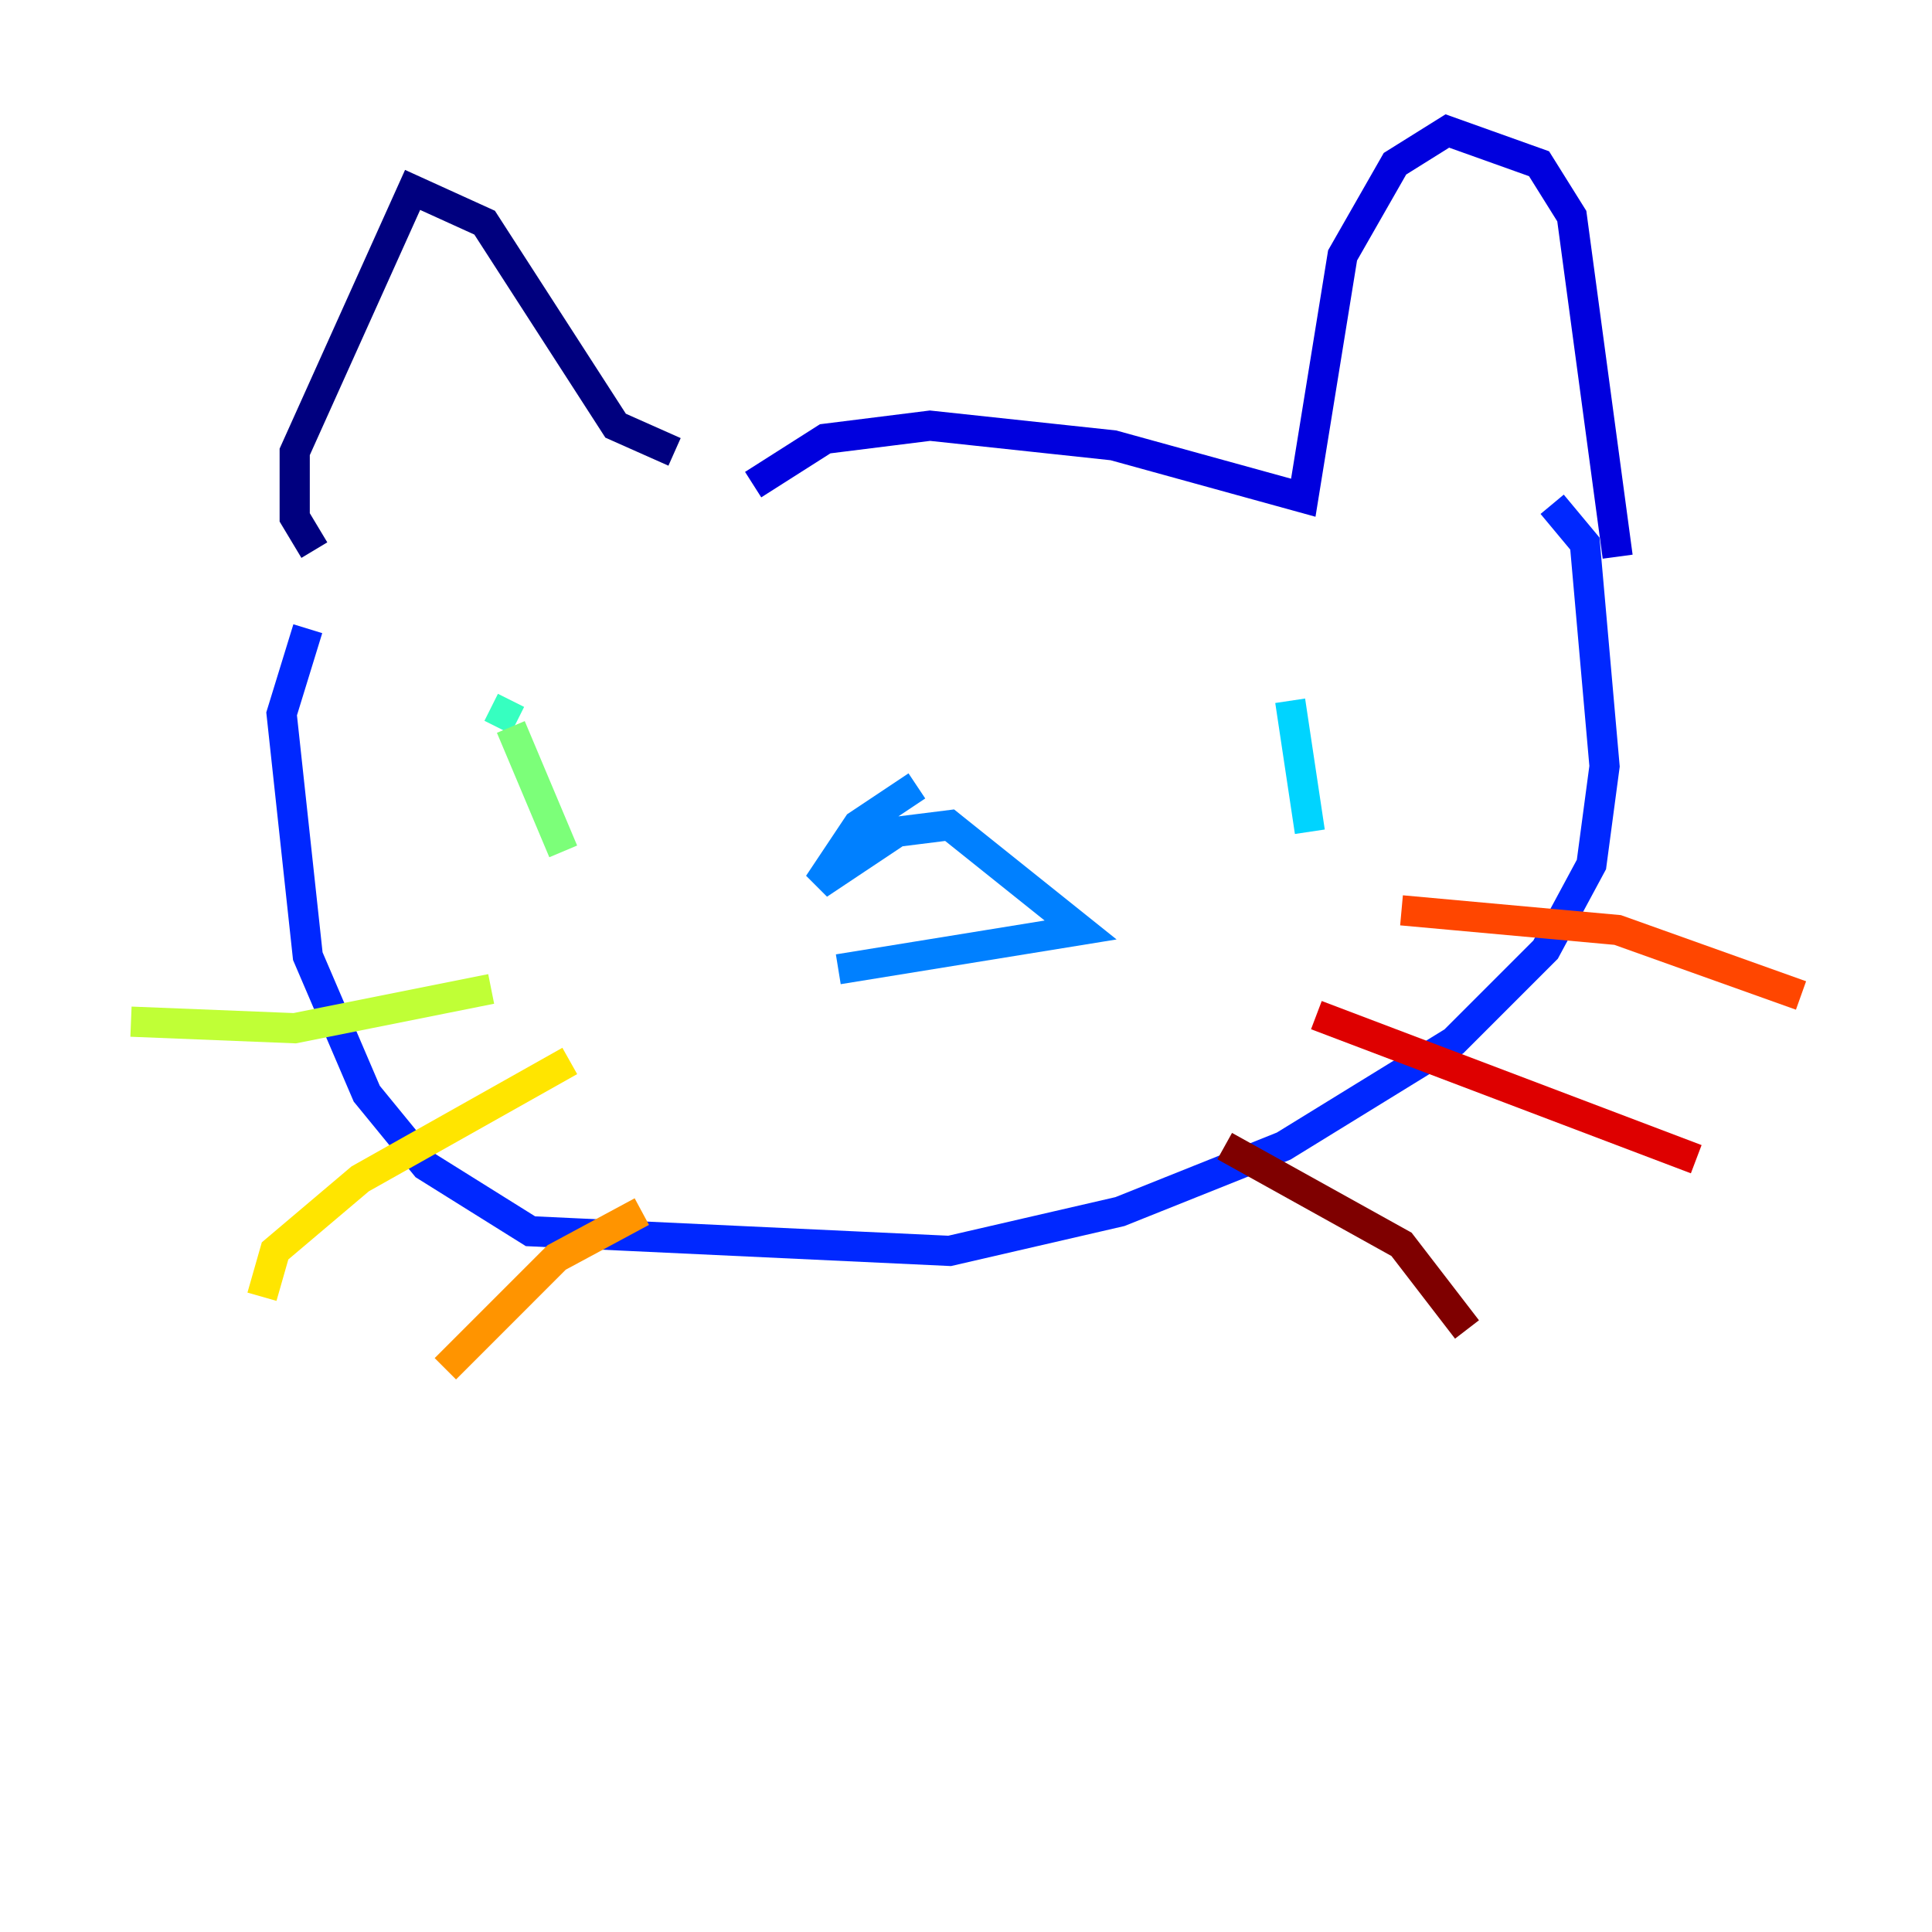 <?xml version="1.0" encoding="utf-8" ?>
<svg baseProfile="tiny" height="128" version="1.2" viewBox="0,0,128,128" width="128" xmlns="http://www.w3.org/2000/svg" xmlns:ev="http://www.w3.org/2001/xml-events" xmlns:xlink="http://www.w3.org/1999/xlink"><defs /><polyline fill="none" points="20.827,36.447 19.525,34.278 19.525,29.939 27.336,12.583 32.108,14.752 40.786,28.203 44.691,29.939" stroke="#00007f" stroke-width="2" /><polyline fill="none" points="49.898,32.108 54.671,29.071 61.614,28.203 73.763,29.505 86.346,32.976 88.949,16.922 92.42,10.848 95.891,8.678 101.966,10.848 104.136,14.319 107.173,36.881" stroke="#0000de" stroke-width="2" /><polyline fill="none" points="20.393,41.654 18.658,47.295 20.393,63.349 24.298,72.461 28.203,77.234 35.146,81.573 62.915,82.875 74.197,80.271 85.044,75.932 96.325,68.99 102.4,62.915 105.437,57.275 106.305,50.766 105.003,36.014 102.834,33.41" stroke="#0028ff" stroke-width="2" /><polyline fill="none" points="60.746,52.068 56.841,54.671 54.237,58.576 59.444,55.105 62.915,54.671 71.593,61.614 55.539,64.217" stroke="#0080ff" stroke-width="2" /><polyline fill="none" points="85.478,46.427 86.78,55.105" stroke="#00d4ff" stroke-width="2" /><polyline fill="none" points="32.542,46.861 34.278,47.729" stroke="#36ffc0" stroke-width="2" /><polyline fill="none" points="33.844,48.163 37.315,56.407" stroke="#7cff79" stroke-width="2" /><polyline fill="none" points="32.542,65.519 19.525,68.122 8.678,67.688" stroke="#c0ff36" stroke-width="2" /><polyline fill="none" points="37.749,70.291 23.864,78.102 18.224,82.875 17.356,85.912" stroke="#ffe500" stroke-width="2" /><polyline fill="none" points="42.522,80.271 36.881,83.308 29.505,90.685" stroke="#ff9400" stroke-width="2" /><polyline fill="none" points="92.854,60.312 107.173,61.614 119.322,65.953" stroke="#ff4600" stroke-width="2" /><polyline fill="none" points="87.214,67.254 112.38,76.8" stroke="#de0000" stroke-width="2" /><polyline fill="none" points="81.139,75.932 92.854,82.441 97.193,88.081" stroke="#7f0000" stroke-width="2" /></svg>